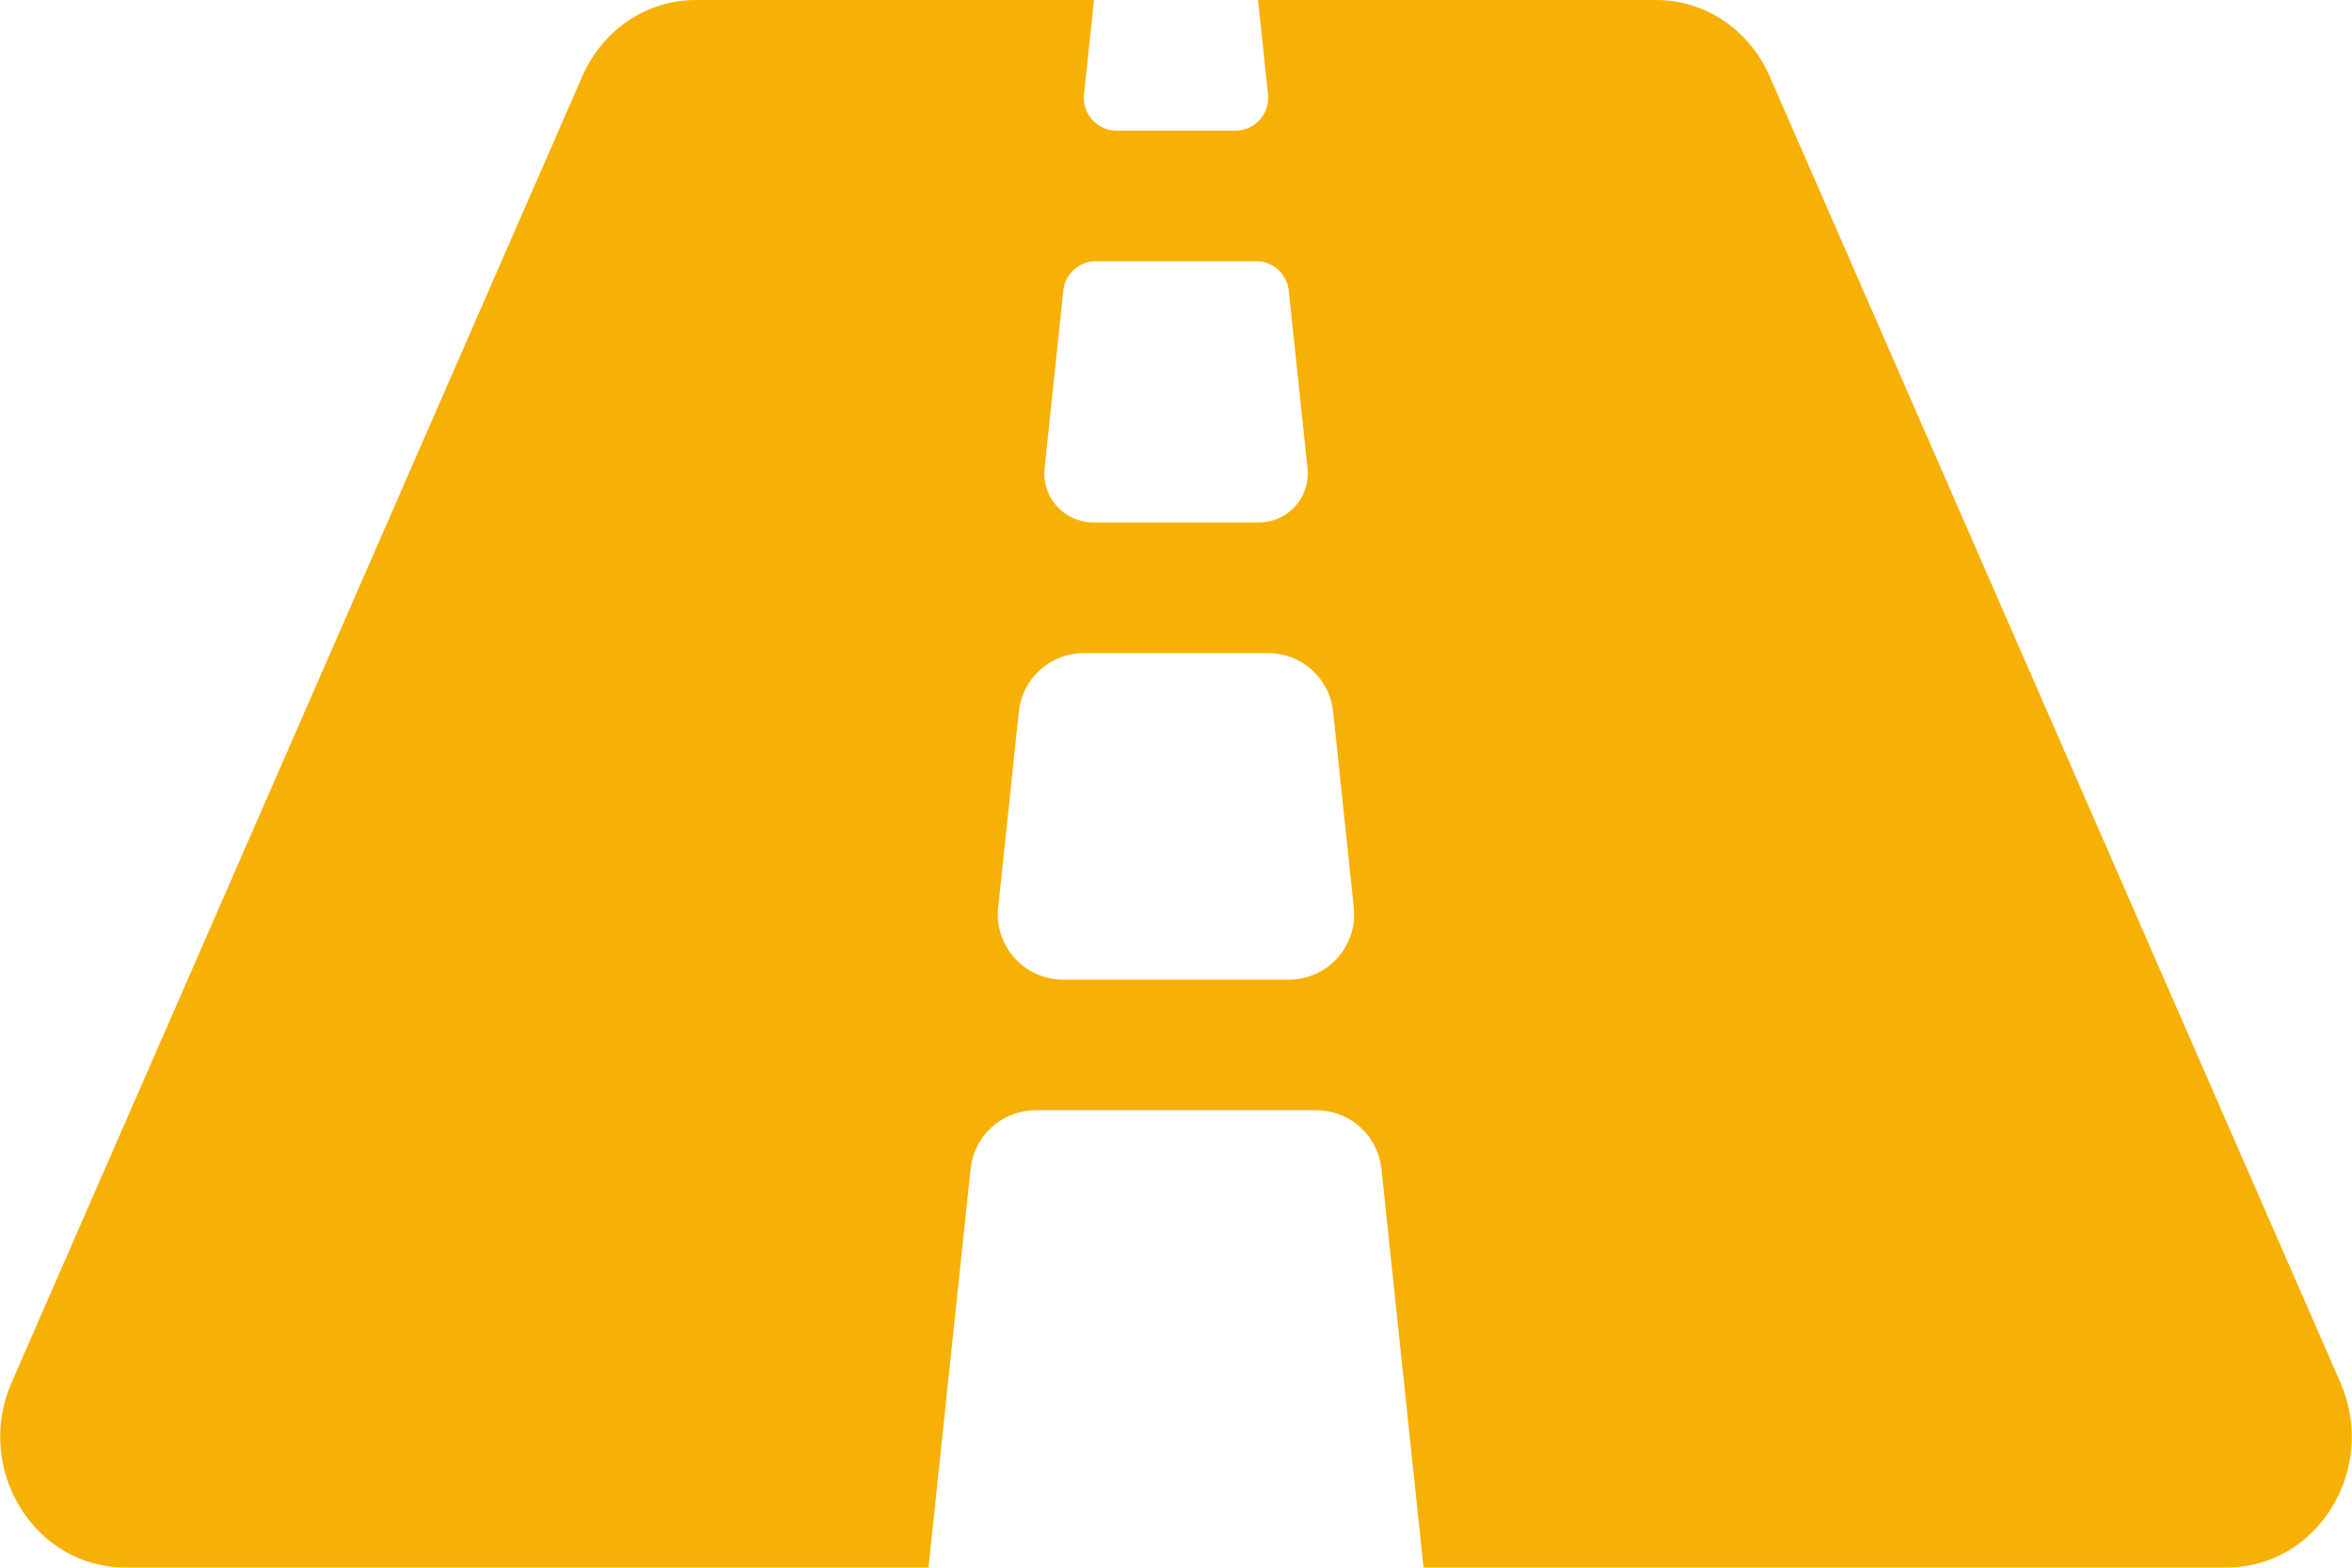 <svg width="153" height="102" viewBox="0 0 153 102" fill="none" xmlns="http://www.w3.org/2000/svg">
    <path d="M152.24 89.943L115.115 4.958C113.795 1.936 110.919 0 107.754 0H81.836L82.486 6.151C82.619 7.404 81.634 8.498 80.372 8.498H72.628C71.367 8.498 70.381 7.404 70.514 6.151L71.165 0H45.247C42.079 0 39.203 1.936 37.883 4.958L0.758 89.943C-1.699 95.571 2.221 101.982 8.125 101.982H60.401L63.139 76.04C63.367 73.878 65.189 72.237 67.364 72.237H85.636C87.811 72.237 89.633 73.878 89.862 76.04L92.6 101.982H144.876C150.78 101.982 154.7 95.571 152.24 89.943ZM69.17 18.898C69.225 18.376 69.472 17.893 69.862 17.542C70.253 17.191 70.759 16.997 71.284 16.997H81.719C82.805 16.997 83.719 17.818 83.833 18.898L85.055 30.472C85.254 32.355 83.777 33.994 81.886 33.994H71.12C69.226 33.994 67.752 32.355 67.951 30.472L69.17 18.898ZM83.841 63.739H69.157C66.634 63.739 64.666 61.553 64.932 59.043L66.278 46.295C66.507 44.134 68.329 42.492 70.504 42.492H82.494C84.669 42.492 86.491 44.134 86.72 46.295L88.066 59.043C88.332 61.553 86.364 63.739 83.841 63.739Z" fill="#F7B006"/>
</svg>
